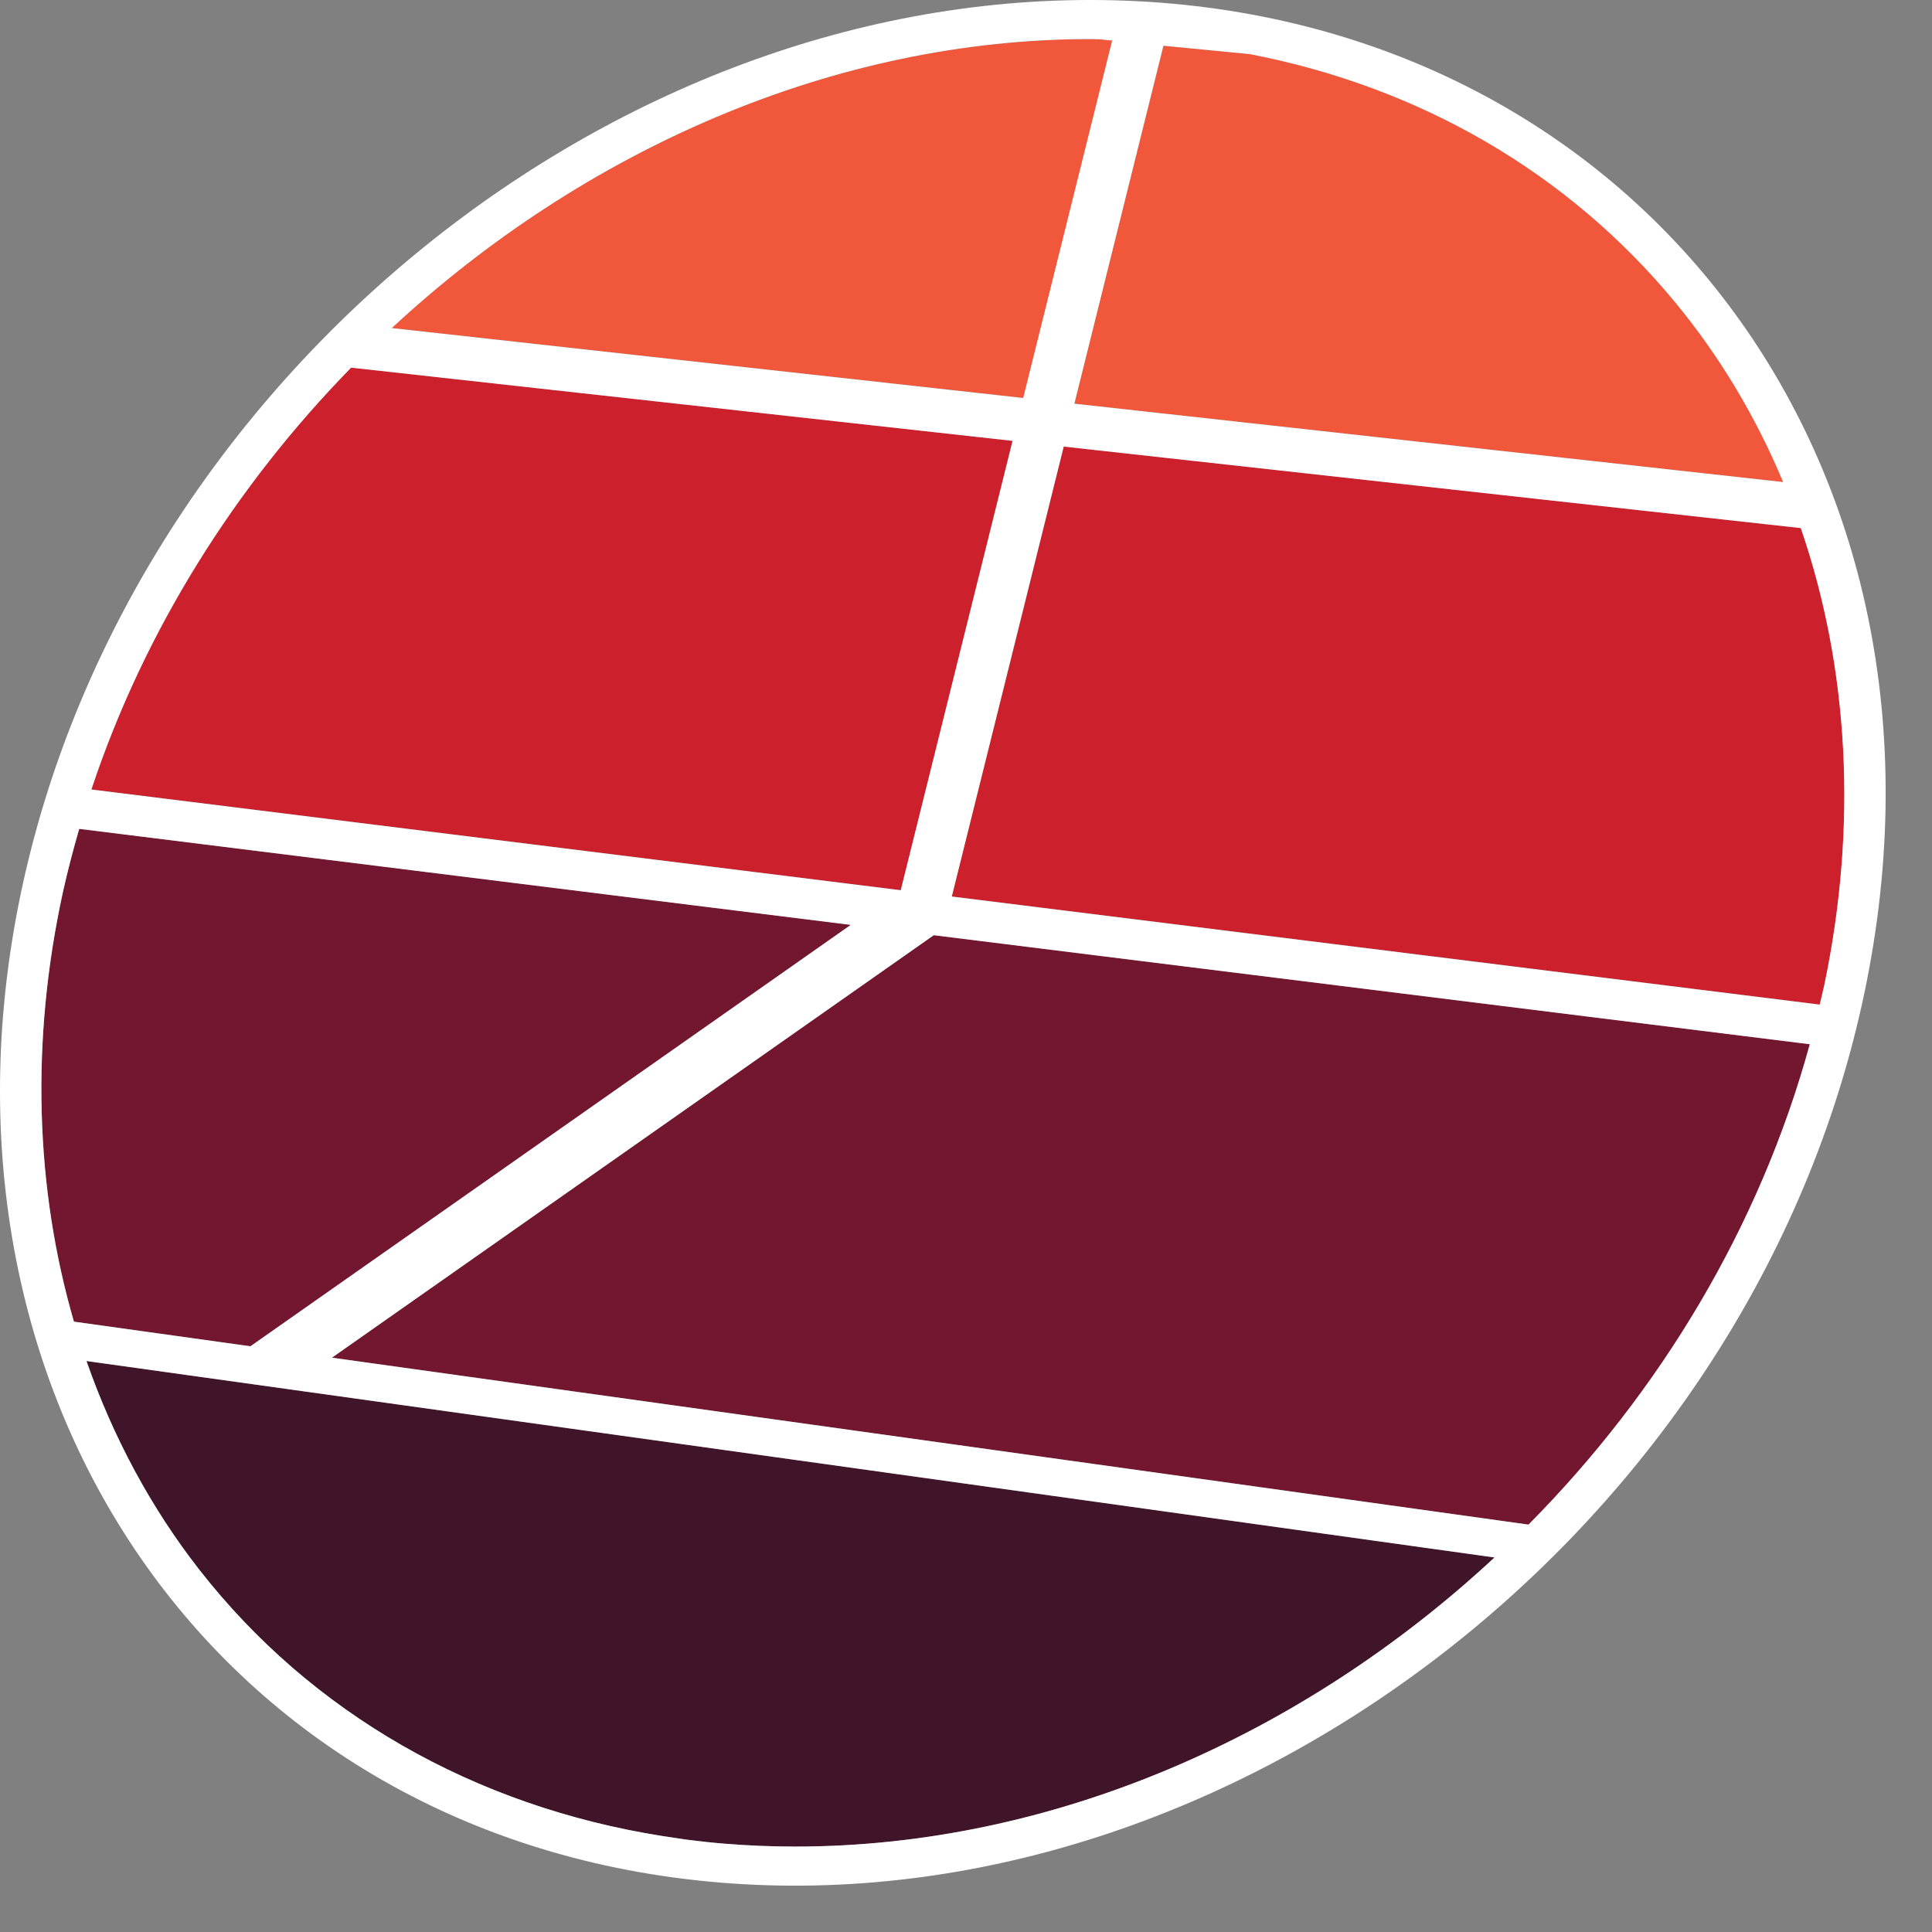 <?xml version="1.0" encoding="utf-8"?>
<!-- Generator: Adobe Illustrator 15.0.2, SVG Export Plug-In . SVG Version: 6.00 Build 0)  -->
<!DOCTYPE svg PUBLIC "-//W3C//DTD SVG 1.1//EN" "http://www.w3.org/Graphics/SVG/1.1/DTD/svg11.dtd">
<svg version="1.1" id="Layer_1" xmlns="http://www.w3.org/2000/svg" xmlns:xlink="http://www.w3.org/1999/xlink" x="0px" y="0px"
	 width="85.039px" height="85.039px" viewBox="0 0 85.039 85.039" enable-background="new 0 0 85.039 85.039" xml:space="preserve">
<rect x="0" y="0" width="85.039" height="85.039" fill="#808080" stroke="none"/>
<path fill="#40152A" d="M35,81.279c11.327,0,22.345-4.882,30.783-12.724L3.807,59.908c1.162,3.327,2.815,6.427,4.961,9.178
	c4.938,6.326,12.115,10.426,20.41,11.732l1.021,0.154c0.552,0.071,1.108,0.132,1.669,0.179C32.901,81.235,33.956,81.279,35,81.279z"
	/>
<path fill="#731630" d="M11.023,59.258l-7.769-1.084C1.547,52.298,1.34,45.796,2.774,39.246c0.206-0.932,0.45-1.852,0.713-2.765
	l33.961,4.228L11.023,59.258z M41.1,41.163L14.61,59.76l52.669,7.348c5.782-5.834,10.18-13.109,12.38-21.146L41.1,41.163z"/>
<path fill="#CC202D" d="M4.023,34.751c2.323-6.996,6.327-13.346,11.432-18.57l29.114,3.223l-4.922,19.78L4.023,34.751z
	 M79.263,23.243L46.82,19.655l-4.928,19.806l38.203,4.757c0.063-0.276,0.138-0.551,0.194-0.83
	C81.773,36.341,81.379,29.394,79.263,23.243z"/>
<path fill="#F1573A" d="M51.21,2.013l3.798,0.368c7.483,1.442,14.003,5.21,18.721,10.919c1.972,2.385,3.56,5.053,4.758,7.918
	l-31.197-3.45L51.21,2.013z M17.244,14.439l27.796,3.077l3.913-15.733l-0.569-0.057c-0.132-0.001-0.264-0.007-0.395-0.007
	C36.706,1.72,25.693,6.604,17.244,14.439z"/>
<path fill="#FFFFFF" d="M49.512,0.028C27.259-0.8,5.889,16.644,1.008,38.897c-4.892,22.312,8.448,42.132,30.703,43.968
	c22.492,1.853,45.401-15.628,50.348-39.139C86.989,20.292,72.004,0.866,49.512,0.028z M51.21,2.013l3.798,0.368
	c7.483,1.442,14.003,5.21,18.721,10.919c1.972,2.385,3.56,5.053,4.758,7.918l-31.197-3.45L51.21,2.013z M47.988,1.72
	c0.131,0,0.264,0.005,0.396,0.007l0.569,0.057l-3.915,15.734L17.244,14.44C25.693,6.604,36.706,1.72,47.988,1.72z M15.455,16.182
	l29.114,3.223l-4.922,19.78L4.022,34.751C6.346,27.756,10.351,21.405,15.455,16.182z M2.774,39.248
	c0.206-0.933,0.45-1.853,0.713-2.765l33.961,4.227L11.023,59.258l-7.769-1.084C1.546,52.299,1.34,45.797,2.774,39.248z M35,81.279
	c-1.045,0-2.099-0.044-3.133-0.13c-0.562-0.045-1.117-0.106-1.669-0.178l-1.021-0.153c-8.294-1.308-15.472-5.406-20.41-11.733
	c-2.146-2.75-3.799-5.852-4.961-9.179l61.976,8.647C57.346,76.397,46.328,81.279,35,81.279z M67.279,67.107L14.61,59.76L41.1,41.164
	l38.56,4.799C77.459,53.998,73.062,61.273,67.279,67.107z M80.292,43.389c-0.06,0.279-0.133,0.554-0.196,0.83l-38.202-4.757
	l4.927-19.806l32.442,3.588C81.379,29.394,81.773,36.341,80.292,43.389z"/>
</svg>
